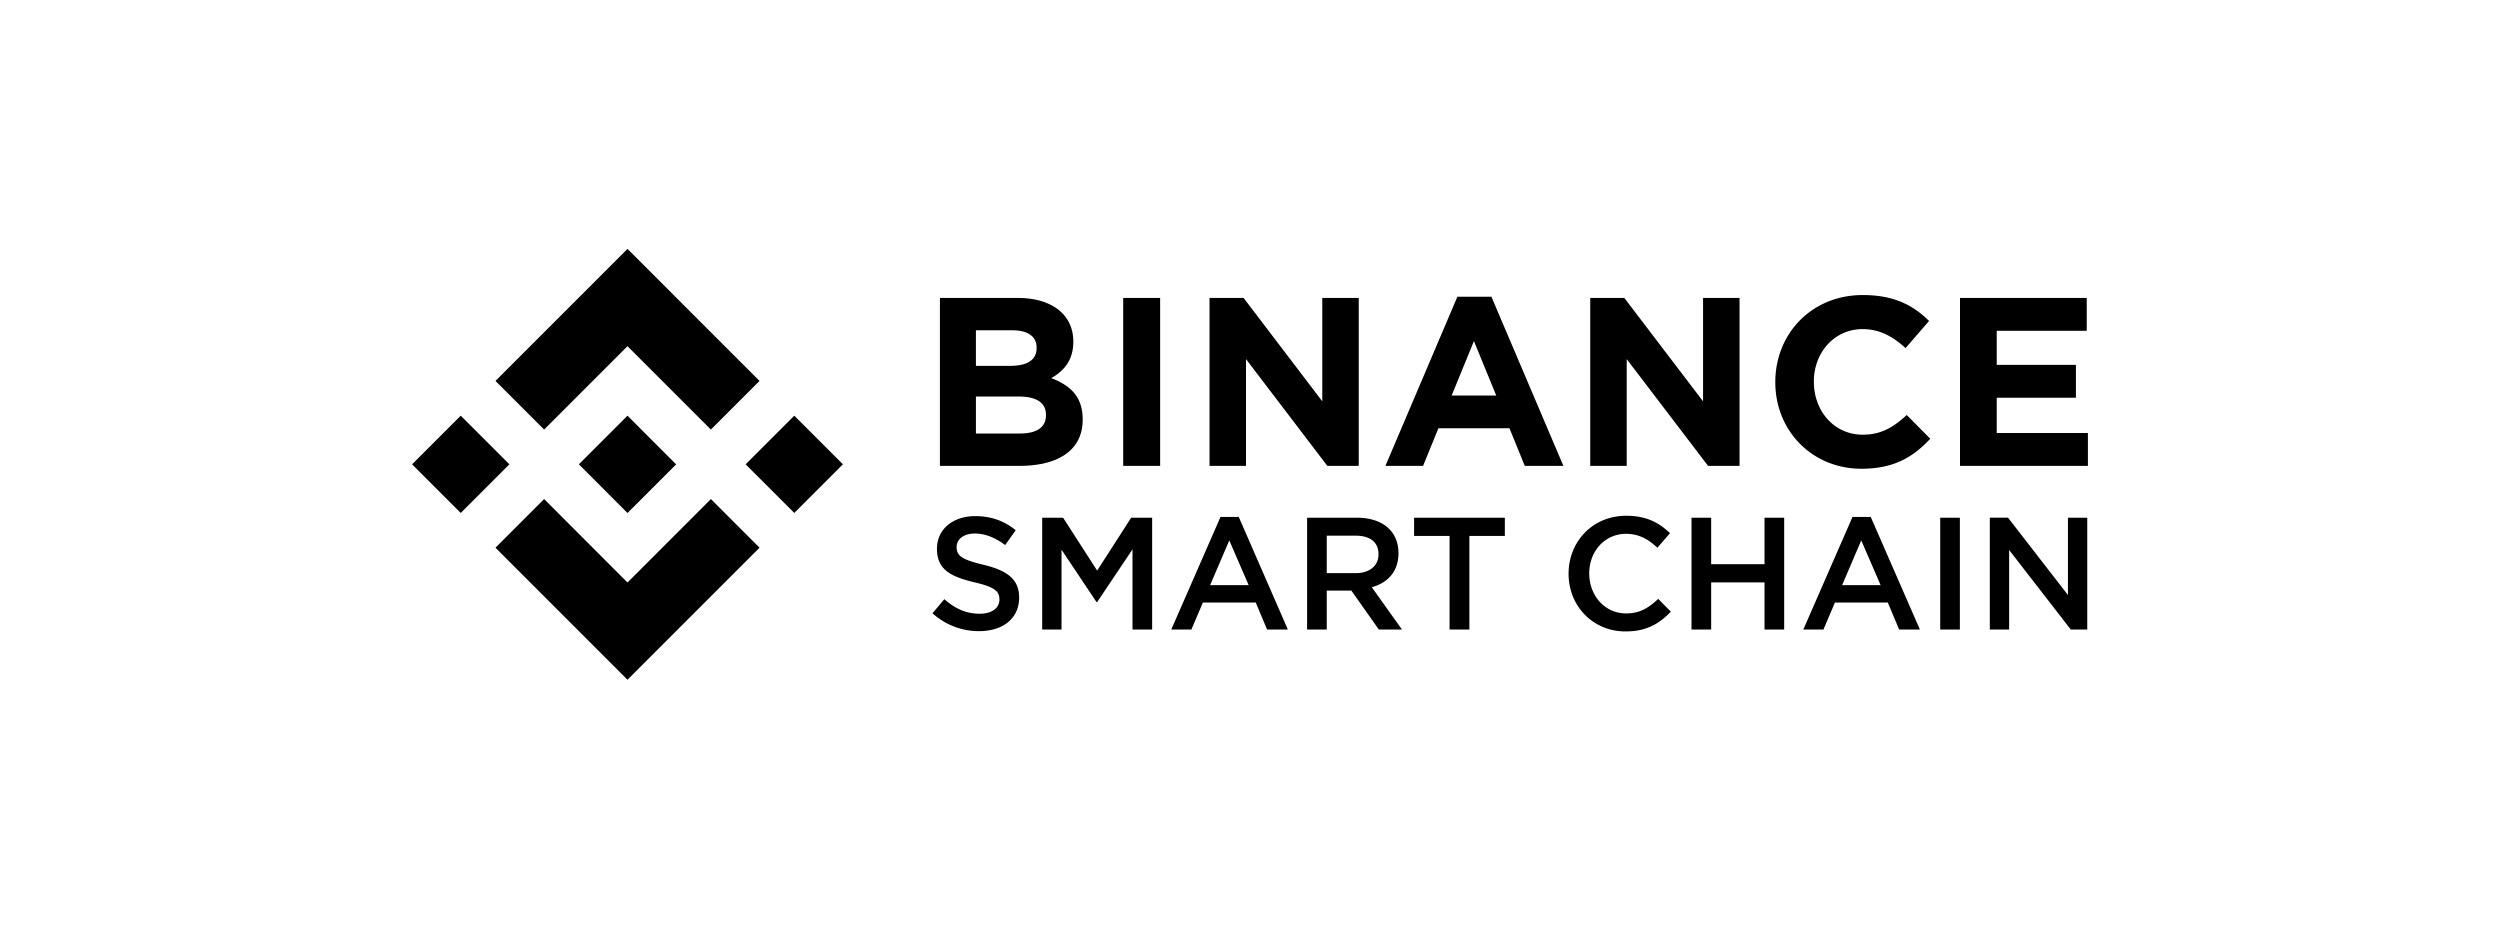 <svg xmlns="http://www.w3.org/2000/svg" viewBox="0 0 2000 742.9" fill="currentColor"><path d="M765.29 437.57c0-6 5.37-10.74 14.57-10.74 8.18 0 16.23 3.2 24.29 9.21l8.43-11.89c-9.07-7.29-19.43-11.25-32.46-11.25-17.77 0-30.55 10.48-30.55 26.07 0 16.62 10.74 22.24 29.78 26.84 16.62 3.84 20.19 7.29 20.19 13.81 0 6.9-6.13 11.37-15.84 11.37-11.12 0-19.69-4.22-28.25-11.63L746 490.61a55.15 55.15 0 0 0 37.32 14.31c18.79 0 32-10 32-26.84 0-14.95-9.84-21.73-28.75-26.32-17.19-4.09-21.28-7.16-21.28-14.19zM906 439.49v64.15h15.72v-89.46h-16.78l-27.22 42.3-27.23-42.3h-16.74v89.46h15.47v-63.9l28 41.92h.51zm85-25.95h-14.6l-39.4 90.1h16.1l9.2-21.59h42.31l9.07 21.59h16.62zm7.93 54.57H968.1l15.33-35.78zm122.67 35.53l-24.16-33.86c12.53-3.45 21.34-12.4 21.34-27.23 0-17.51-12.65-28.37-33.23-28.37h-39.87v89.46h15.72v-31.18h19.68l22 31.18zm-18.79-60.19c0 9.2-7.16 15.08-18.41 15.08h-23v-30h22.88c11.63-.04 18.53 5.08 18.53 14.92zm72.69-14.7h28.37v-14.57h-72.6v14.57h28.38v74.89h15.85zm161.19 60.58l-10.1-10.22c-7.67 7.15-14.7 11.63-25.69 11.63-17.12 0-29.52-14.32-29.52-32s12.4-31.69 29.52-31.69c10.23 0 17.9 4.47 25 11.12l10.1-11.63c-8.56-8.18-18.53-13.93-35-13.93-27.09 0-46.14 20.83-46.14 46.39 0 25.82 19.43 46.14 45.5 46.14 16.77.04 27-6.14 36.33-15.81zm74.93-23.39v37.7h15.72v-89.46h-15.72v37.19h-42.69v-37.19h-15.72v89.46h15.72v-37.7zm84.96-52.4H1482l-39.36 90.1h16.1l9.2-21.59h42.31l9.07 21.59h16.61zm7.92 54.57h-30.8l15.3-35.78zm47.68-53.93v89.46h15.72v-89.46zM1654.35 476l-47.93-61.86h-14.57v89.46h15.46V440l49.34 63.64h13.16v-89.46h-15.46zM407.51 371.45l-38.92 38.91-38.91-38.91 38.91-38.91zM502 276.94l66.72 66.71 38.91-38.91L502 199.12 396.39 304.74l38.91 38.91zm133.43 55.6l-38.92 38.91 38.92 38.91 38.91-38.91zM502 466l-66.7-66.75-38.91 38.91L502 543.78l105.64-105.62-38.91-38.91zm0-55.6l38.92-38.91L502 332.54l-38.9 38.91zm364.13-74.53v-.38c0-18-9.6-27.06-25.15-33 9.6-5.38 17.66-13.82 17.66-29v-.39c0-21.11-16.89-34.74-44.34-34.74h-62.36v134.32h63.91c30.33 0 50.29-12.28 50.29-36.85zm-36.86-57.38c0 10-8.25 14.2-21.3 14.2h-27.24v-28.45h29.17c12.48 0 19.38 5 19.38 13.82zm7.49 53.74c0 10-7.87 14.58-20.92 14.58h-35.11v-29.59h34.16c15.16 0 21.88 5.56 21.88 14.58zm91.35 40.49V238.33h-29.55v134.35zm158.88 0V238.33h-29.17v82.73l-62.95-82.73h-27.25v134.35h29.18v-85.41l65.06 85.41zm163.73 0l-57.58-135.31h-27.24l-57.58 135.31h30.13l12.29-30.13h56.81l12.28 30.13zM1197 316.45h-35.7l17.85-43.57zm194.63 56.23V238.33h-29.18v82.73l-63-82.73h-27.25v134.35h29.17v-85.41l65.07 85.41zM1544.21 351l-18.81-19c-10.55 9.6-20 15.74-35.31 15.74-23 0-39-19.19-39-42.22v-.39c0-23 16.31-41.84 39-41.84 13.43 0 24 5.76 34.36 15.17l18.8-21.69c-12.47-12.29-27.64-20.73-53-20.73-41.27 0-70 31.28-70 69.48v.38c0 38.58 29.36 69.1 68.9 69.1 25.85 0 41.24-9.22 55.06-24zm126.11 21.68v-26.29h-72.93v-28.21h63.34v-26.3h-63.34v-27.25h72v-26.3H1568v134.35z"/></svg>
